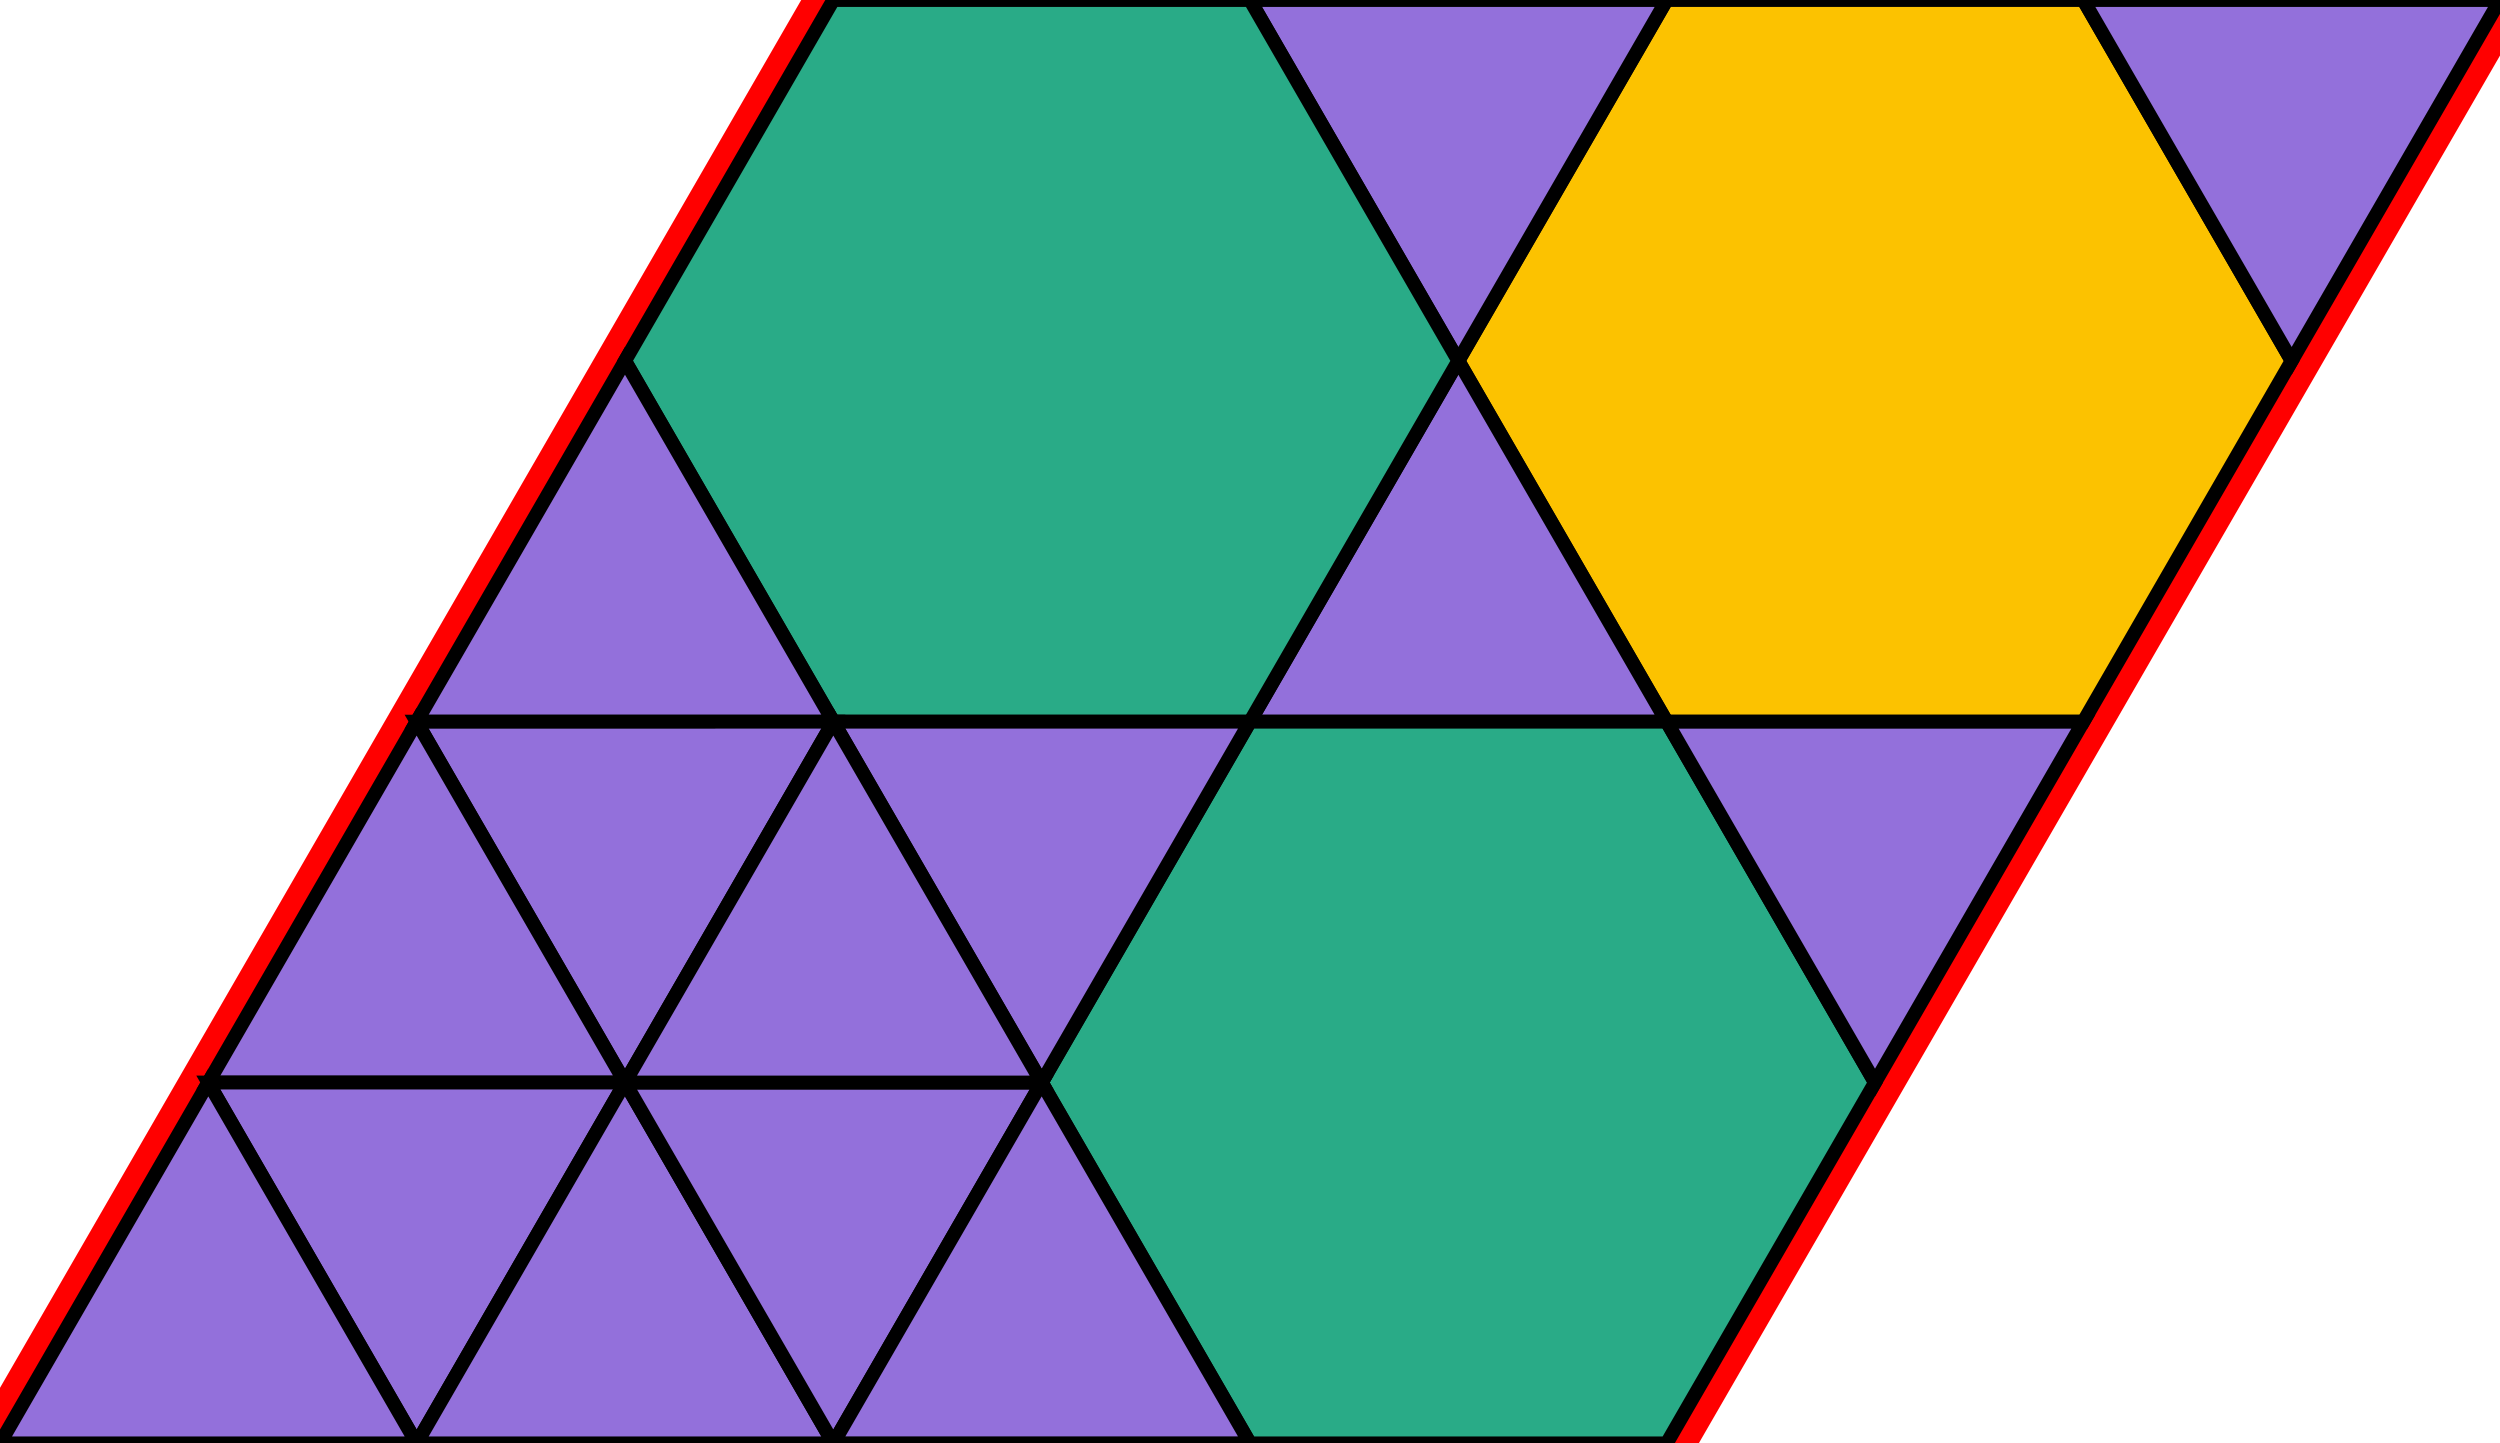 <?xml version="1.0" encoding="utf-8"?>
<svg xmlns="http://www.w3.org/2000/svg" id="mainSVG" pointer-events="all" width="179.999" height="103.924" EdgeLen="30" template="u6_588_tu" code="L14_0_3_0" copyright="Francis Hemsher, 2012">
	<polygon id="BorderPoly" fill="none" pointer-events="none" stroke="red" stroke-width="4" transform="" points="179.998,0.001 149.999,0.001 119.999,3.8147e-006 89.999,3.8147e-006 59.998,3.8147e-006 44.998,25.981 29.998,51.962 14.999,77.943 0,103.924 30,103.923 59.999,103.923 89.999,103.922 119.999,103.923 134.999,77.942 149.999,51.962 164.999,25.981"/>
	<g id="mainPolyG" transform=""><polygon id="mainPoly" fill="rgb(252, 194, 0)" stroke="black" onmouseover="setChange(evt)" onmouseout="unhiliteChange(evt)" onclick="changeMe(evt)" points="149.999,3.8147e-006 119.999,3.8147e-006 104.999,25.981 119.999,51.962 149.999,51.962 164.999,25.981" seed="0"/><polygon fill="rgb(147, 112, 219)" stroke="black" stroke-width="1" onmouseover="setChange(evt)" onmouseout="unhiliteChange(evt)" onclick="changeMe(evt)" points="119.999,3.8147e-006 89.999,3.8147e-006 104.999,25.98" seed="1"/><polygon fill="rgb(147, 112, 219)" stroke="black" stroke-width="1" onmouseover="setChange(evt)" onmouseout="unhiliteChange(evt)" onclick="changeMe(evt)" points="119.999,51.961 104.999,25.981 89.999,51.961" seed="2"/><polygon fill="rgb(147, 112, 219)" stroke="black" stroke-width="1" onmouseover="setChange(evt)" onmouseout="unhiliteChange(evt)" onclick="changeMe(evt)" points="179.998,0.001 149.999,0.001 164.999,25.981" seed="3"/><polygon fill="rgb(41, 171, 135)" stroke="black" stroke-width="1" onmouseover="setChange(evt)" onmouseout="unhiliteChange(evt)" onclick="changeMe(evt)" points="89.999,3.8147e-006 59.998,3.8147e-006 44.998,25.981 59.998,51.961 89.999,51.961 104.999,25.98" seed="4"/><polygon fill="rgb(41, 171, 135)" stroke="black" stroke-width="1" onmouseover="setChange(evt)" onmouseout="unhiliteChange(evt)" onclick="changeMe(evt)" points="119.999,51.961 89.999,51.961 74.999,77.942 89.999,103.923 119.999,103.923 134.999,77.942" seed="5"/><polygon fill="rgb(147, 112, 219)" stroke="black" stroke-width="1" onmouseover="setChange(evt)" onmouseout="unhiliteChange(evt)" onclick="changeMe(evt)" points="59.999,51.961 44.998,25.981 29.998,51.962" seed="6"/><polygon fill="rgb(147, 112, 219)" stroke="black" stroke-width="1" onmouseover="setChange(evt)" onmouseout="unhiliteChange(evt)" onclick="changeMe(evt)" points="89.999,51.961 59.998,51.961 74.999,77.942" seed="7"/><polygon fill="rgb(147, 112, 219)" stroke="black" stroke-width="1" onmouseover="setChange(evt)" onmouseout="unhiliteChange(evt)" onclick="changeMe(evt)" points="44.999,77.942 59.999,51.961 29.998,51.962" seed="8"/><polygon fill="rgb(147, 112, 219)" stroke="black" stroke-width="1" onmouseover="setChange(evt)" onmouseout="unhiliteChange(evt)" onclick="changeMe(evt)" points="44.999,77.942 29.998,51.962 14.999,77.943" seed="9"/><polygon fill="rgb(147, 112, 219)" stroke="black" stroke-width="1" onmouseover="setChange(evt)" onmouseout="unhiliteChange(evt)" onclick="changeMe(evt)" points="30,103.923 44.999,77.942 14.999,77.943" seed="10"/><polygon fill="rgb(147, 112, 219)" stroke="black" stroke-width="1" onmouseover="setChange(evt)" onmouseout="unhiliteChange(evt)" onclick="changeMe(evt)" points="59.999,103.923 44.999,77.942 30,103.923" seed="11"/><polygon fill="rgb(147, 112, 219)" stroke="black" stroke-width="1" onmouseover="setChange(evt)" onmouseout="unhiliteChange(evt)" onclick="changeMe(evt)" points="59.999,103.922 74.999,77.942 44.999,77.942" seed="12"/><polygon fill="rgb(147, 112, 219)" stroke="black" stroke-width="1" onmouseover="setChange(evt)" onmouseout="unhiliteChange(evt)" onclick="changeMe(evt)" points="74.999,77.942 59.999,51.961 44.999,77.942" seed="13"/><polygon fill="rgb(147, 112, 219)" stroke="black" stroke-width="1" onmouseover="setChange(evt)" onmouseout="unhiliteChange(evt)" onclick="changeMe(evt)" points="89.999,103.922 74.999,77.942 59.999,103.922" seed="14"/><polygon fill="rgb(147, 112, 219)" stroke="black" stroke-width="1" onmouseover="setChange(evt)" onmouseout="unhiliteChange(evt)" onclick="changeMe(evt)" points="30,103.923 14.999,77.943 0,103.924" seed="15"/><polygon fill="rgb(147, 112, 219)" stroke="black" stroke-width="1" onmouseover="setChange(evt)" onmouseout="unhiliteChange(evt)" onclick="changeMe(evt)" points="149.999,51.962 119.999,51.962 134.999,77.943" seed="16"/></g>
</svg>
